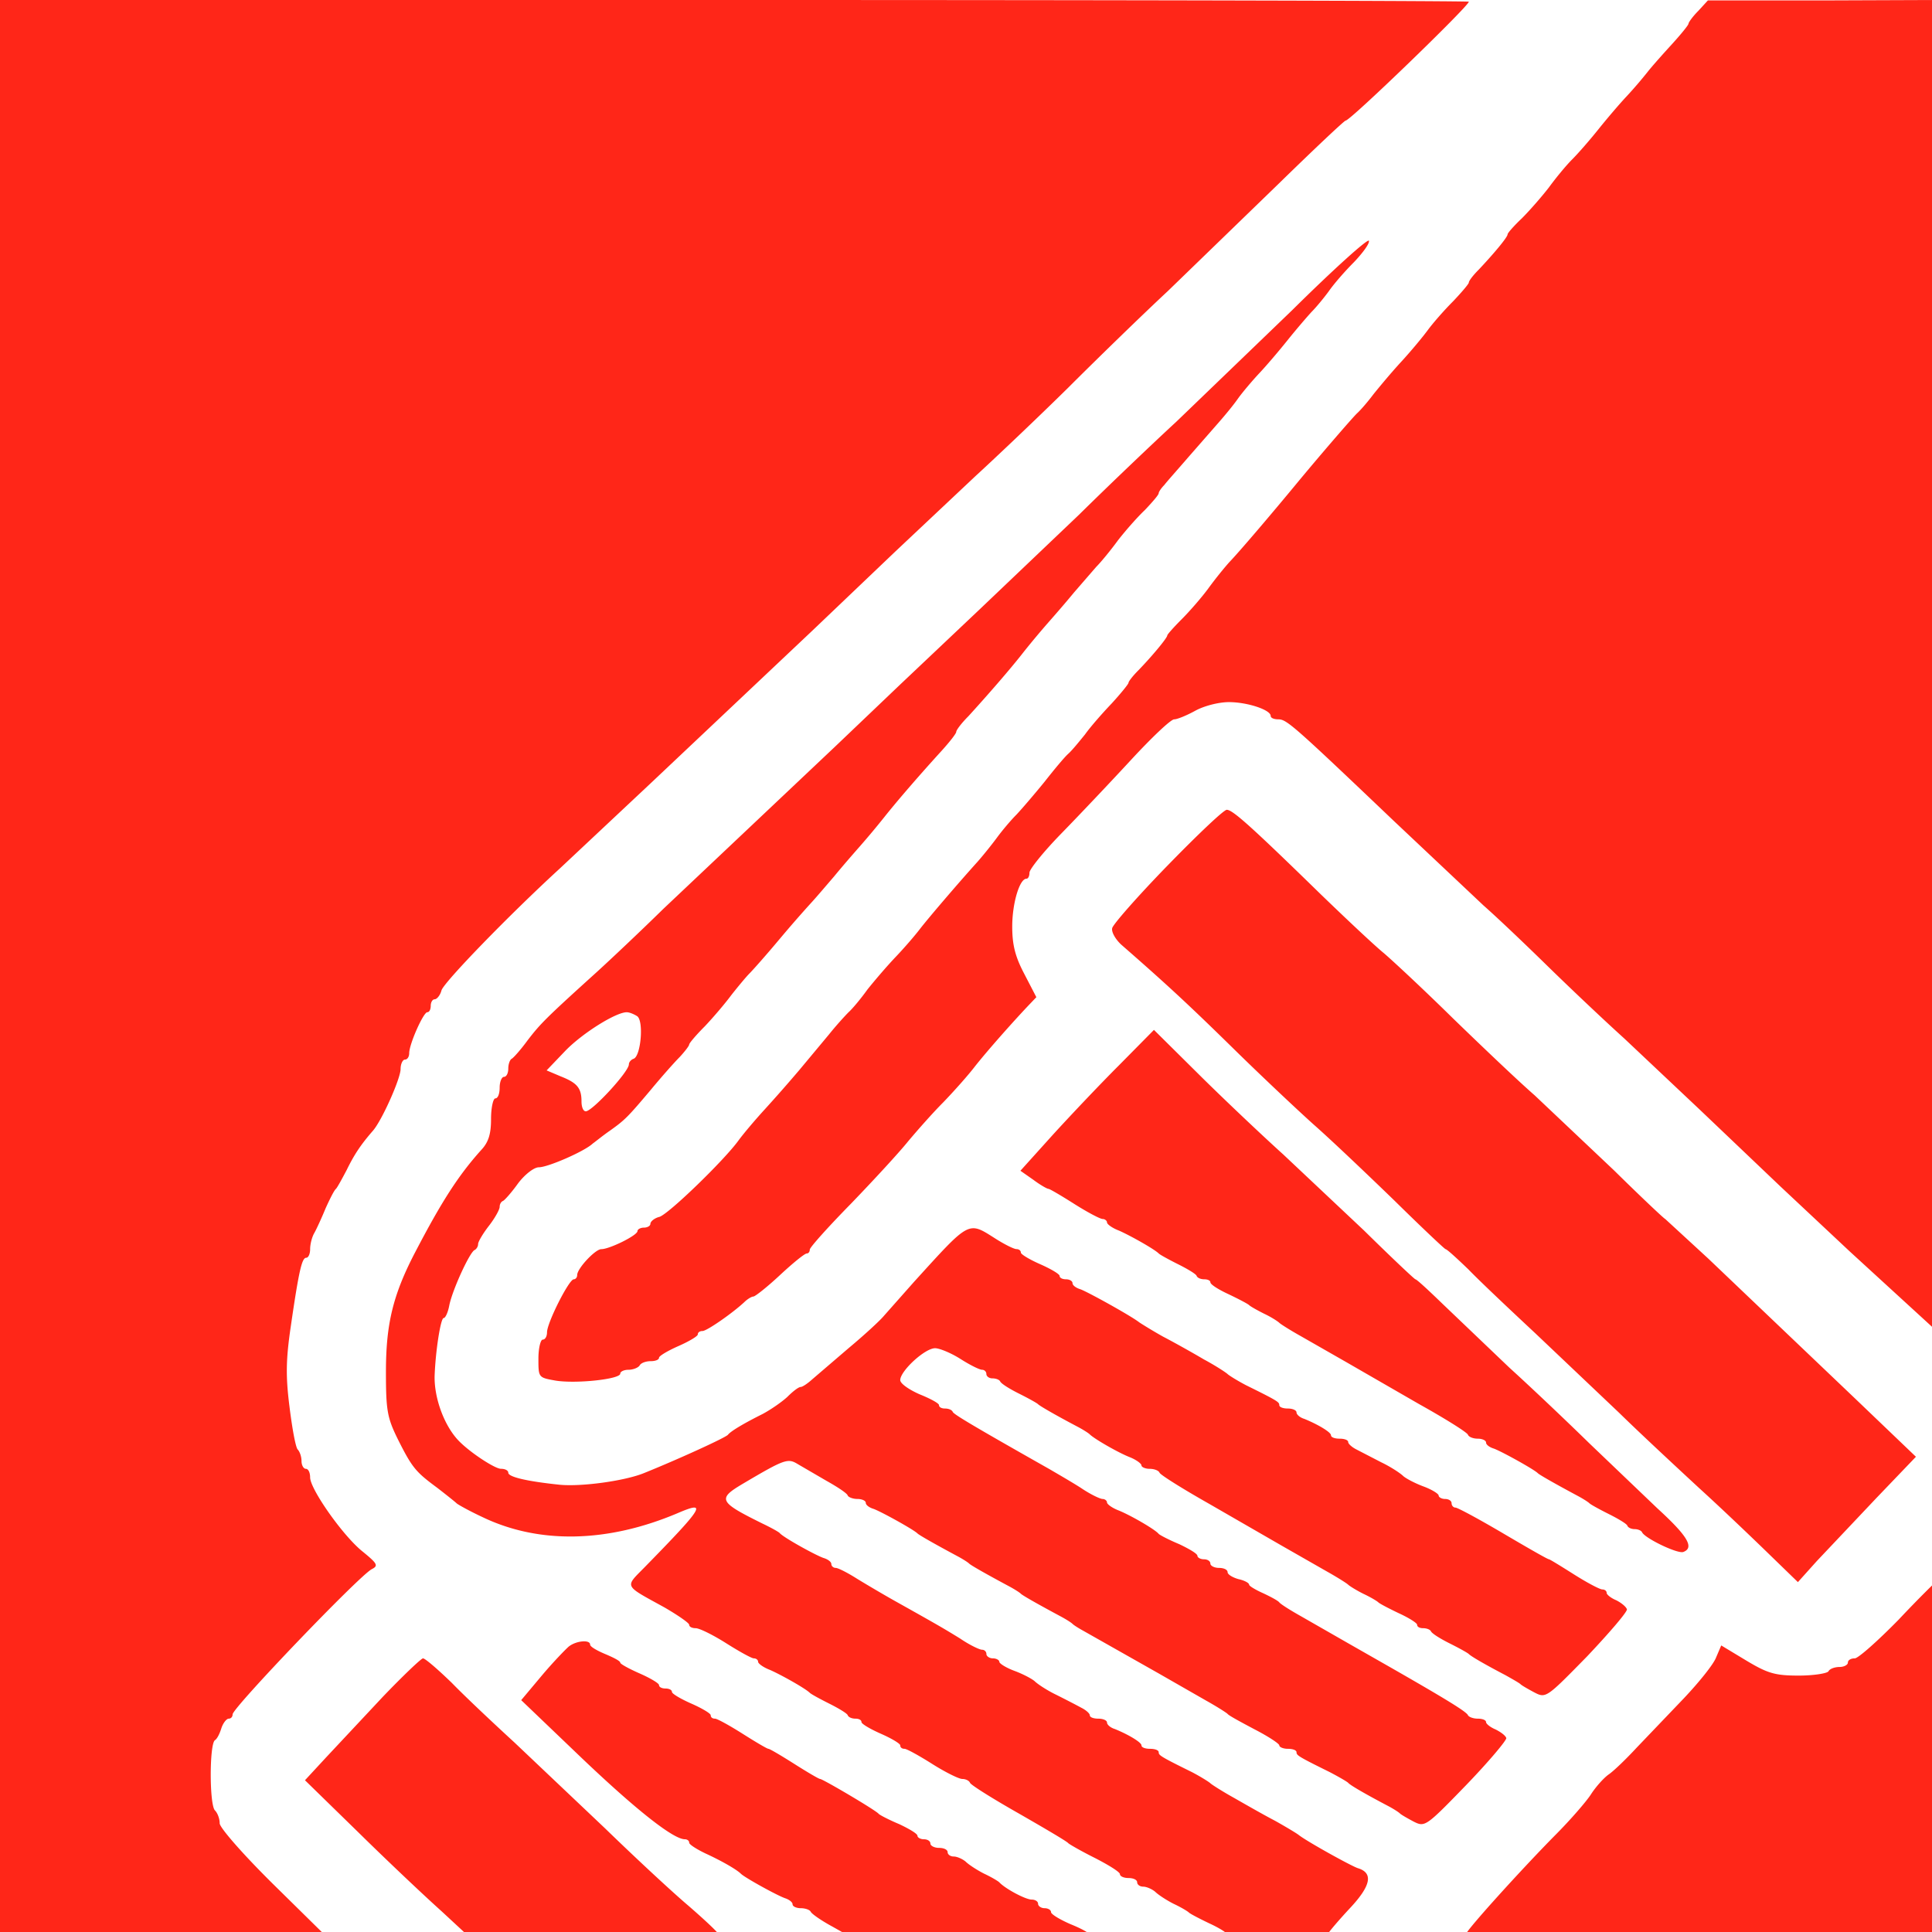 <svg width="50" height="50" xmlns="http://www.w3.org/2000/svg" zoomAndPan="magnify" viewBox="0 0 810 810" preserveAspectRatio="xMidYMid meet" xmlns:v="https://vecta.io/nano"><path fill="#fff" d="M-81-81h972v972H-81z"/><path d="M0 406.328v406.328h137.609l-22.754-22.395c-13.004-12.82-22.754-24.02-22.754-25.824 0-1.984-.902-4.332-1.988-5.418-2.348-2.348-2.348-27.809 0-29.437.902-.539 1.988-2.707 2.711-5.055.723-2.168 2.168-3.973 3.07-3.973s1.625-.723 1.625-1.805c0-2.711 52.91-57.973 58.328-60.859 2.891-1.445 2.348-2.348-3.609-7.227-8.309-6.5-22.215-26.363-22.215-31.238 0-1.988-.723-3.613-1.805-3.613-.902 0-1.805-1.445-1.805-3.25s-.723-3.973-1.625-4.879c-.902-1.082-2.348-9.207-3.434-18.059-1.625-12.82-1.445-19.863.543-33.406 3.43-23.66 4.695-28.895 6.5-28.895.902 0 1.625-1.625 1.625-3.613s.723-5.055 1.809-6.863c.902-1.625 3.07-6.32 4.695-10.293 1.805-3.973 3.609-7.586 4.332-8.125.543-.543 2.527-4.156 4.516-7.945 3.25-6.684 6.141-10.836 10.836-16.254 3.793-4.156 11.738-22.031 11.738-26.008 0-2.164.902-3.973 1.805-3.973 1.086 0 1.809-1.262 1.809-2.707 0-3.793 5.957-17.156 7.582-17.156.902 0 1.445-1.266 1.445-2.707s.723-2.711 1.625-2.711 2.348-1.625 2.891-3.793c1.262-3.609 27.992-31.242 49.66-51.105l37.926-35.578 67.723-63.93 35.031-33.406 33.59-31.605c8.668-7.945 26.188-24.559 38.828-37.02 12.461-12.461 31.242-30.699 41.715-40.453l46.234-44.785c14.988-14.629 27.809-26.727 28.352-26.727 1.984 0 51.648-48.039 51.648-49.844C615.813.359 477.301 0 307.906 0H0zM712.066 4.516c-2.348 2.348-4.152 4.875-4.152 5.418s-3.07 4.332-6.684 8.305c-3.793 4.156-8.488 9.391-10.473 11.922a182.64 182.64 0 0 1-8.852 10.293c-2.891 3.07-8.125 9.211-11.738 13.723s-8.484 10.113-11.016 12.641-6.859 7.766-9.75 11.742c-3.07 3.973-8.129 9.75-11.379 13-3.25 3.07-5.957 6.141-5.957 6.684 0 1.262-6.141 8.488-12.102 14.809-2.348 2.348-4.152 4.695-4.152 5.418 0 .539-3.07 4.152-6.684 7.945-3.793 3.793-8.488 9.211-10.473 11.918s-7.043 8.848-11.379 13.543c-4.152 4.516-9.391 10.836-11.555 13.547-2.168 2.887-5.238 6.5-6.863 7.945-2.348 2.348-14.988 16.977-24.562 28.531-11.016 13.363-24.559 29.258-28.711 33.59-1.988 2.168-5.961 7.043-8.852 11.016s-8.125 9.934-11.375 13.184-5.961 6.32-5.961 6.684c0 1.082-6.5 8.848-12.098 14.629-2.348 2.348-4.156 4.695-4.156 5.234s-3.25 4.516-7.043 8.668c-3.973 4.156-9.027 9.934-11.195 13.004-2.348 2.891-5.418 6.68-7.043 8.125s-5.961 6.684-9.934 11.738c-3.973 4.879-9.207 11.016-11.738 13.727-2.527 2.527-6.141 6.863-8.125 9.57s-5.598 7.223-8.129 10.113c-8.305 9.211-20.043 22.934-24.016 27.992-2.168 2.891-6.863 8.309-10.477 12.098s-8.848 9.934-11.738 13.547c-2.707 3.793-6.32 8.125-7.945 9.57-1.445 1.445-5.238 5.598-8.125 9.211l-12.641 15.168a668.02 668.02 0 0 1-14.449 16.434c-3.972 4.332-8.848 10.113-10.836 12.824-5.957 8.305-29.254 30.879-33.227 32.145-2.168.539-3.793 1.984-3.793 2.887s-1.266 1.629-2.711 1.629-2.707.719-2.707 1.441c0 1.809-11.738 7.586-15.168 7.586-2.531 0-10.113 8.125-10.113 10.836 0 1.082-.723 1.805-1.445 1.805-1.988 0-11.199 18.242-11.199 22.215 0 1.625-.719 3.07-1.805 3.07-.902 0-1.805 3.609-1.805 7.945 0 7.945 0 7.945 7.043 9.211 8.488 1.441 27.27-.543 27.27-2.891 0-.902 1.625-1.625 3.43-1.625 1.988 0 4.152-.902 4.695-1.809.543-1.082 2.711-1.805 4.695-1.805 1.805 0 3.434-.543 3.434-1.445 0-.723 3.609-2.887 8.125-4.875s8.125-4.152 8.125-4.875c0-.902.902-1.445 1.988-1.445 1.805 0 12.461-7.406 17.516-12.102 1.266-1.262 3.07-2.348 3.793-2.348s5.781-3.973 11.195-9.027c5.238-4.875 10.297-9.031 11.199-9.031.723 0 1.262-.723 1.262-1.625s7.766-9.57 17.34-19.32c9.57-9.934 20.223-21.492 23.836-26.008 3.793-4.512 10.293-11.918 14.809-16.434 4.516-4.695 10.473-11.375 13.363-15.168 5.598-7.043 15.891-18.602 22.031-25.102l3.613-3.793-5.059-9.754c-3.789-7.223-5.055-12.098-5.055-19.863 0-9.75 3.07-20.047 5.961-20.047.723 0 1.262-1.082 1.262-2.527s5.961-8.848 13.363-16.434c7.227-7.402 20.406-21.309 29.078-30.699s16.793-17.156 18.238-17.156c1.262 0 5.238-1.625 8.848-3.613s9.754-3.609 14.086-3.609c7.766 0 17.52 3.25 17.52 5.777 0 .902 1.441 1.445 3.25 1.445 3.43 0 6.32 2.527 48.215 42.438l37.746 35.578c5.957 5.234 17.695 16.434 26.363 24.922s23.297 22.391 32.688 30.879l31.605 29.797 33.949 32.328 28.895 27.086 36.48 33.41c.359 0 .723-125.512.723-279.012V0l-48.219.18h-48.398zM541.77 130.023l-48.578 46.773c-9.211 8.488-27.629 26.004-40.812 39.008l-41.719 39.73-33.406 31.602-27.27 26.008-71.875 67.902c-9.57 9.391-22.395 21.488-28.172 26.727-20.949 18.961-23.297 21.309-28.715 28.352-2.891 3.973-5.961 7.402-6.684 7.766s-1.441 2.168-1.441 4.152c0 1.809-.723 3.434-1.809 3.434-.902 0-1.805 1.984-1.805 4.512s-.723 4.516-1.805 4.516c-.902 0-1.809 3.793-1.809 8.668 0 6.32-1.082 9.754-4.152 13.004-9.57 10.656-16.613 21.672-27.449 42.438-9.57 18.242-12.461 30.52-12.461 50.566 0 16.07.543 19.141 4.875 27.992 6.141 12.277 7.586 13.906 16.617 20.586 3.973 3.07 7.582 5.961 8.125 6.5s5.418 3.254 10.836 5.781c23.656 11.375 52.371 10.836 81.805-1.625 12.645-5.418 11.199-2.891-13.723 22.574-8.488 8.668-9.031 7.402 8.309 16.973 5.598 3.25 10.293 6.504 10.293 7.227 0 .902 1.262 1.441 2.707 1.441 1.625 0 7.406 2.891 12.824 6.32s10.652 6.324 11.555 6.324c1.086 0 1.809.719 1.809 1.441s2.164 2.348 5.055 3.434c4.875 2.168 14.809 7.766 16.613 9.57.543.543 4.156 2.527 8.129 4.516s7.582 4.152 7.766 4.875c.359.902 1.805 1.445 3.25 1.445s2.527.543 2.527 1.445c0 .723 3.613 2.887 8.129 4.875s8.125 4.152 8.125 4.875c0 .902.723 1.445 1.805 1.445.902 0 6.141 2.891 11.559 6.32s11.195 6.32 12.641 6.32 2.891.723 3.25 1.625 9.574 6.684 20.406 12.824c11.02 6.32 20.227 11.738 20.77 12.461.543.539 5.598 3.43 11.379 6.32 5.598 2.887 10.293 5.777 10.293 6.68s1.625 1.625 3.609 1.625 3.613.723 3.613 1.809c0 .902 1.082 1.805 2.527 1.805s3.793 1.082 5.059 2.168c1.262 1.262 4.875 3.609 7.766 5.055 3.07 1.445 5.777 3.07 6.32 3.613s4.332 2.527 8.488 4.516c4.332 1.984 7.762 4.152 7.762 4.875 0 1.984 41.176 1.805 41.898-.18.363-.902 4.516-5.781 9.211-10.836 9.027-9.57 10.113-14.988 3.43-16.977-3.07-1.082-21.309-11.195-24.738-13.906-.906-.723-5.418-3.43-9.934-5.957-4.516-2.348-12.102-6.684-17.156-9.574-4.875-2.707-9.391-5.598-9.934-6.137s-3.973-2.711-7.766-4.695c-13.184-6.504-13.902-7.043-13.902-8.309 0-.902-1.629-1.445-3.613-1.445s-3.613-.543-3.613-1.445c0-1.262-5.418-4.516-11.195-6.863-1.805-.539-3.25-1.805-3.25-2.707s-1.625-1.625-3.613-1.625-3.609-.543-3.609-1.445c0-.723-1.629-2.168-3.434-3.07-1.984-1.082-6.5-3.43-10.473-5.418-3.793-1.805-7.945-4.516-9.211-5.777-1.266-1.086-5.055-3.07-8.488-4.336s-6.32-3.07-6.32-3.793-1.266-1.441-2.707-1.441-2.711-.906-2.711-1.809c0-1.082-.902-1.805-1.805-1.805-1.086 0-5.238-1.988-9.211-4.695-7.043-4.336-9.211-5.598-27.27-15.711-4.516-2.527-11.559-6.684-15.711-9.211-3.973-2.527-8.125-4.695-9.211-4.695-.902 0-1.805-.723-1.805-1.625s-1.445-1.988-3.25-2.527c-3.25-1.086-16.977-8.668-18.422-10.477-.539-.539-3.793-2.348-7.223-3.973-18.238-9.027-18.961-10.293-8.309-16.613 17.699-10.473 18.965-10.836 23.117-8.309l12.098 7.043c4.516 2.531 8.668 5.238 8.852 6.141.359.723 2.164 1.445 4.152 1.445 1.805 0 3.43.723 3.43 1.625s1.445 1.988 3.254 2.527c3.07 1.086 16.793 8.668 18.418 10.297.723.719 7.043 4.332 17.156 9.75 1.988 1.082 3.973 2.348 4.516 2.891.723.723 7.043 4.332 17.156 9.75 1.984 1.086 3.973 2.348 4.516 2.891.723.723 7.043 4.332 17.156 9.75 1.984 1.086 3.973 2.348 4.512 2.891s2.531 1.805 4.516 2.891l31.605 17.879 19.863 11.375c4.516 2.527 8.488 5.059 9.027 5.598.543.723 5.602 3.434 11.379 6.504 5.598 2.887 10.293 5.957 10.293 6.68s1.625 1.445 3.613 1.445 3.609.543 3.609 1.445c0 1.266.723 1.805 13.906 8.309 3.793 1.984 7.227 3.973 7.766 4.512.723.902 6.504 4.336 17.156 9.934 1.988 1.082 3.973 2.348 4.516 2.891s3.07 1.984 5.777 3.43c4.695 2.348 5.059 2.168 22.035-15.352 9.57-9.93 16.973-18.781 16.793-19.684-.359-1.082-2.348-2.527-4.516-3.609-2.168-.902-3.973-2.348-3.973-3.07 0-.902-1.625-1.445-3.43-1.445-1.988 0-3.793-.723-4.156-1.445-.539-1.445-9.75-7.043-32.145-19.863l-18.059-10.297-19.863-11.375c-4.516-2.527-8.488-5.059-9.031-5.777s-3.609-2.348-6.68-3.793c-3.25-1.445-5.961-3.07-5.961-3.613 0-.723-1.984-1.805-4.516-2.348-2.527-.723-4.516-1.984-4.516-2.891 0-1.082-1.625-1.805-3.609-1.805s-3.613-.902-3.613-1.805c0-1.086-1.262-1.809-2.707-1.809s-2.711-.723-2.711-1.441c0-.906-3.43-2.891-7.582-4.879-4.336-1.805-8.129-3.793-8.668-4.332-1.445-1.809-11.379-7.586-16.617-9.754-2.887-1.082-5.055-2.707-5.055-3.43s-.902-1.445-1.809-1.445c-1.082 0-5.234-1.984-9.207-4.695-3.973-2.527-9.934-5.961-13.004-7.766-31.602-17.879-40.09-22.934-40.633-24.02-.359-.902-1.805-1.441-3.25-1.441s-2.527-.543-2.527-1.445c0-.723-3.613-2.711-8.129-4.516-4.512-1.988-8.125-4.516-8.125-5.961 0-3.793 10.293-13.363 14.629-13.363 1.805 0 6.68 1.988 10.652 4.516s7.945 4.516 9.031 4.516c.902 0 1.805.723 1.805 1.805 0 .902 1.082 1.805 2.527 1.805s2.891.543 3.254 1.266c.359.902 3.789 3.07 7.762 5.055s7.586 3.977 8.129 4.516c.723.723 6.863 4.336 17.156 9.754 1.984 1.082 3.973 2.348 4.516 2.887 1.805 1.809 11.738 7.586 16.793 9.574 2.711 1.082 4.875 2.707 4.875 3.43s1.625 1.445 3.434 1.445c1.984 0 3.793.723 4.152 1.625s9.57 6.684 20.406 12.82l30.699 17.699 18.965 10.836c4.512 2.527 8.488 5.055 9.027 5.598s3.434 2.348 6.32 3.793c3.07 1.445 5.781 3.07 6.32 3.613s4.336 2.527 8.488 4.512c4.336 1.988 7.766 4.156 7.766 4.879 0 .902 1.086 1.441 2.527 1.441s2.891.543 3.254 1.266c.359.902 3.789 3.07 7.762 5.055s7.586 3.977 8.129 4.516c1.082 1.086 7.402 4.695 15.352 8.852 2.887 1.625 5.777 3.25 6.32 3.789s3.07 1.988 5.777 3.434c4.875 2.527 5.055 2.348 22.211-15.172 9.391-9.93 16.977-18.781 16.617-19.684-.363-1.082-2.348-2.707-4.516-3.793-2.168-.902-3.973-2.348-3.973-3.07 0-.902-.902-1.441-1.805-1.441-1.086 0-6.504-2.891-11.922-6.32s-10.113-6.324-10.473-6.324c-.543 0-9.031-4.875-19.145-10.832s-19.141-10.836-20.043-10.836-1.625-.902-1.625-1.809c0-1.082-1.266-1.805-2.711-1.805s-2.707-.723-2.707-1.445-2.891-2.527-6.32-3.793-7.227-3.25-8.488-4.332c-1.266-1.266-5.418-3.973-9.211-5.781l-10.473-5.418c-1.809-.902-3.434-2.348-3.434-3.066 0-.906-1.625-1.445-3.609-1.445s-3.613-.543-3.613-1.445c0-1.266-5.418-4.516-11.195-6.863-1.809-.543-3.254-1.805-3.254-2.707s-1.625-1.625-3.609-1.625-3.613-.543-3.613-1.445c0-1.266-.723-1.809-13.906-8.309-3.789-1.984-7.223-4.152-7.766-4.695s-4.875-3.43-9.93-6.141c-4.875-2.887-12.641-7.223-17.156-9.57-4.516-2.527-8.848-5.238-9.934-5.961-3.43-2.707-21.672-12.82-24.742-13.902-1.805-.543-3.25-1.629-3.25-2.531s-1.262-1.625-2.707-1.625-2.711-.539-2.711-1.445c0-.723-3.609-2.887-8.125-4.875s-8.12-4.163-8.12-4.886c0-.902-.906-1.445-1.809-1.445-1.082 0-5.055-1.984-9.027-4.516-11.379-7.223-10.477-7.582-33.953 18.242l-12.641 14.266c-1.625 1.984-8.309 8.125-14.809 13.543l-15.168 13.004c-1.988 1.805-4.156 3.25-4.875 3.25-.906 0-3.254 1.805-5.602 4.152-2.348 2.168-7.043 5.418-10.473 7.227-7.223 3.609-13.184 7.043-14.449 8.668-1.082 1.262-21.309 10.473-35.215 16.07-7.945 3.25-26.184 5.781-35.395 4.875-13.723-1.441-21.488-3.25-21.488-5.055 0-.902-1.266-1.625-3.07-1.625-2.531 0-13.004-6.863-17.699-11.738-5.961-6.141-10.293-17.699-10.113-27.09.363-10.473 2.527-24.379 3.793-24.379.723 0 1.805-2.348 2.348-5.238 1.266-6.5 8.668-22.574 10.656-23.293.723-.363 1.441-1.445 1.441-2.531 0-.902 1.988-4.332 4.516-7.582s4.516-6.863 4.516-7.949.543-2.164 1.445-2.527c.723-.359 3.609-3.609 6.32-7.402 2.891-3.793 6.684-6.684 8.668-6.684 3.793 0 19.145-6.68 22.574-9.934 1.266-.902 4.332-3.43 7.223-5.414 6.32-4.516 7.406-5.602 17.156-17.156 4.336-5.238 9.754-11.379 12.102-13.727 2.164-2.348 3.973-4.695 3.973-5.238s2.887-3.973 6.5-7.582c3.613-3.793 8.668-9.754 11.195-13.184 2.711-3.434 6.141-7.586 7.586-9.031s7.223-7.945 12.641-14.445a511.84 511.84 0 0 1 13.547-15.531c1.984-2.168 6.137-7.043 9.391-10.836 3.25-3.973 8.125-9.57 10.832-12.641a356.18 356.18 0 0 0 10.113-12.102c5.602-7.043 14.809-17.695 24.199-27.992 3.25-3.609 5.961-7.043 5.961-7.762s2.168-3.613 5.055-6.504c7.586-8.305 17.699-19.863 23.297-27.086a360.52 360.52 0 0 1 10.113-12.102c2.711-3.07 7.586-8.668 10.836-12.641l9.391-10.836c1.988-1.984 6.141-7.043 9.031-11.016 3.07-3.973 8.125-9.75 11.375-12.82 3.07-3.254 5.781-6.324 5.781-7.043 0-.543 1.082-2.168 2.348-3.434 1.082-1.445 5.777-6.68 10.293-11.918l12.641-14.449c2.527-2.887 6.141-7.223 8.125-10.113 1.988-2.707 5.961-7.402 8.852-10.473s8.125-9.211 11.738-13.723 8.125-9.754 10.113-11.922c1.984-1.984 5.234-5.957 7.223-8.668 1.984-2.887 6.68-8.305 10.473-12.098 3.793-3.973 6.684-7.945 6.32-9.031s-14.809 11.918-32.145 29.074zM267.094 426.012c2.887 1.805 1.625 16.797-1.445 17.879-1.086.359-1.988 1.445-1.988 2.348 0 3.07-15.348 19.684-18.059 19.684-1.082 0-1.805-1.805-1.805-4.152 0-5.598-1.805-7.766-8.668-10.477l-5.961-2.527 7.945-8.305c7.227-7.406 21.129-16.074 25.645-16.074 1.086 0 2.891.723 4.336 1.625zm222.304-63.028c-12.461 12.824-22.934 24.742-23.113 26.188-.363 1.625 1.441 4.695 3.789 6.863 18.602 16.25 27.633 24.559 46.234 42.797 11.555 11.379 27.086 26.008 34.309 32.508 7.406 6.5 22.574 20.949 33.953 31.965 11.375 11.195 21.129 20.406 21.488 20.406.543 0 4.695 3.793 9.574 8.488 4.695 4.875 17.336 16.793 27.988 26.727l35.219 33.41c8.668 8.488 23.836 22.574 33.59 31.602 9.75 8.852 22.934 21.492 29.434 27.813l11.918 11.559 7.949-8.852 24.918-26.363 16.617-17.34-25.285-24.199-34.672-33.047-27.09-25.824-18.059-16.613c-.359 0-10.113-9.211-21.488-20.406l-33.23-31.422c-7.043-6.141-22.391-20.77-34.492-32.508-11.918-11.738-24.922-23.84-28.715-27.09-3.789-3.07-15.891-14.445-27.086-25.281-29.797-29.074-36.48-34.855-38.828-34.855-1.266 0-12.461 10.656-24.922 23.477zm-20.406 83.797c-8.125 8.125-20.77 21.488-27.992 29.434l-13.184 14.629 5.418 3.793c2.891 2.168 5.781 3.793 6.32 3.793s5.418 2.887 10.836 6.32 10.836 6.32 11.918 6.32c.906 0 1.809.723 1.809 1.445s2.168 2.348 5.055 3.43c4.879 2.168 14.809 7.766 16.617 9.57.539.543 4.152 2.531 8.125 4.516s7.586 4.152 7.766 4.875c.359.906 1.805 1.445 3.25 1.445s2.527.543 2.527 1.266c0 .902 3.434 3.07 7.766 5.055 4.156 1.988 7.945 3.973 8.488 4.516s3.43 2.168 6.32 3.613c3.07 1.445 5.781 3.25 6.32 3.793s4.516 3.066 9.031 5.598l18.961 10.836 30.699 17.695c11.016 6.141 20.227 11.918 20.406 12.824.363.902 2.168 1.625 4.156 1.625 1.805 0 3.43.723 3.43 1.625s1.445 1.984 3.25 2.527c3.07 1.082 16.797 8.668 18.422 10.293.723.723 7.043 4.336 17.156 9.754 1.984 1.082 3.973 2.348 4.516 2.887s4.152 2.531 8.125 4.516 7.586 4.152 7.766 4.875c.359.906 1.805 1.445 3.07 1.445s2.707.543 3.07 1.266c1.082 2.527 14.988 9.211 17.336 8.305 4.695-1.805 1.805-6.68-10.836-18.238l-28.715-27.449c-8.668-8.488-23.656-22.754-33.406-31.602l-27.992-26.73c-5.781-5.598-10.836-10.293-11.379-10.293-.359 0-10.113-9.211-21.488-20.406l-33.953-31.965c-7.223-6.5-22.391-20.766-33.77-31.965L483.8 431.79zM796.039 679.02c-8.668 8.848-16.973 16.254-18.418 16.254-1.625 0-2.891.719-2.891 1.805 0 .902-1.625 1.805-3.43 1.805-1.988 0-4.152.723-4.695 1.805-.543.906-6.32 1.809-12.461 1.809-9.934 0-13.004-.902-22.031-6.32l-10.477-6.32-2.164 5.055c-1.086 2.891-7.227 10.473-13.547 17.156l-19.684 20.586c-4.516 4.879-9.75 9.934-11.918 11.379-1.988 1.445-5.238 5.055-7.223 8.125-1.809 2.891-8.672 10.836-15.172 17.34-13.723 13.902-36.84 39.367-37.562 41.715-.359.723 44.063 1.445 98.781 1.445h99.508v-74.945l-.543-74.945c-.18 0-7.586 7.223-16.074 16.254zm-557.66 11.375c-1.445 1.266-6.684 6.684-11.379 12.281l-8.484 10.113 25.102 24.02c22.934 21.852 38.645 34.313 43.52 34.313.906 0 1.809.539 1.809 1.441 0 .723 3.07 2.711 6.859 4.516 6.684 3.07 13.004 6.684 14.809 8.488 1.625 1.625 15.352 9.211 18.602 10.293 1.625.543 3.07 1.625 3.07 2.527s1.625 1.629 3.434 1.629c1.984 0 3.789.719 4.152 1.441.359.906 4.516 3.793 9.211 6.324l8.668 4.875h49.48c27.27 0 49.664-.543 49.664-1.445 0-.723-3.613-2.711-8.129-4.516-4.516-1.984-8.125-4.152-8.125-5.055s-1.266-1.625-2.711-1.625-2.707-.906-2.707-1.809c0-1.082-1.266-1.805-2.711-1.805-2.527 0-11.016-4.516-13.543-7.223-.543-.543-3.25-2.168-6.32-3.613-2.891-1.445-6.5-3.793-7.766-5.055-1.266-1.086-3.613-2.168-5.055-2.168s-2.531-.902-2.531-1.805c0-1.086-1.625-1.809-3.609-1.809s-3.613-.902-3.613-1.805c0-1.082-1.266-1.805-2.707-1.805s-2.711-.723-2.711-1.445c0-.902-3.43-2.891-7.586-4.875-4.332-1.809-8.125-3.793-8.668-4.336-1.082-1.445-23.477-14.629-24.559-14.629-.543 0-5.418-2.887-10.836-6.32s-10.293-6.32-10.836-6.32-5.418-2.891-10.836-6.32-10.652-6.32-11.555-6.32c-1.086 0-1.809-.543-1.809-1.445 0-.723-3.609-2.891-8.125-4.875s-8.129-4.152-8.129-4.875c0-.906-1.262-1.445-2.707-1.445s-2.707-.543-2.707-1.445c0-.723-3.613-2.891-8.129-4.875s-8.125-3.973-8.125-4.516c0-.723-2.891-2.168-6.32-3.613s-6.32-3.07-6.32-3.973c0-2.168-5.961-1.625-9.031.902zm-77.836 20.949l-23.836 25.465-8.848 9.57 22.391 21.852c12.281 12.098 27.992 26.906 34.855 33.047l12.281 11.379h52.008c28.715 0 52.191-.543 52.012-1.445 0-.723-5.781-6.141-12.645-12.102-7.043-5.957-22.754-20.586-35.031-32.504l-38.105-36.117c-8.668-7.949-20.586-19.145-26.187-24.922-5.777-5.598-11.195-10.293-12.098-10.293-.723 0-8.309 7.223-16.797 16.07zm0 0" fill="#ff2618"/></svg>